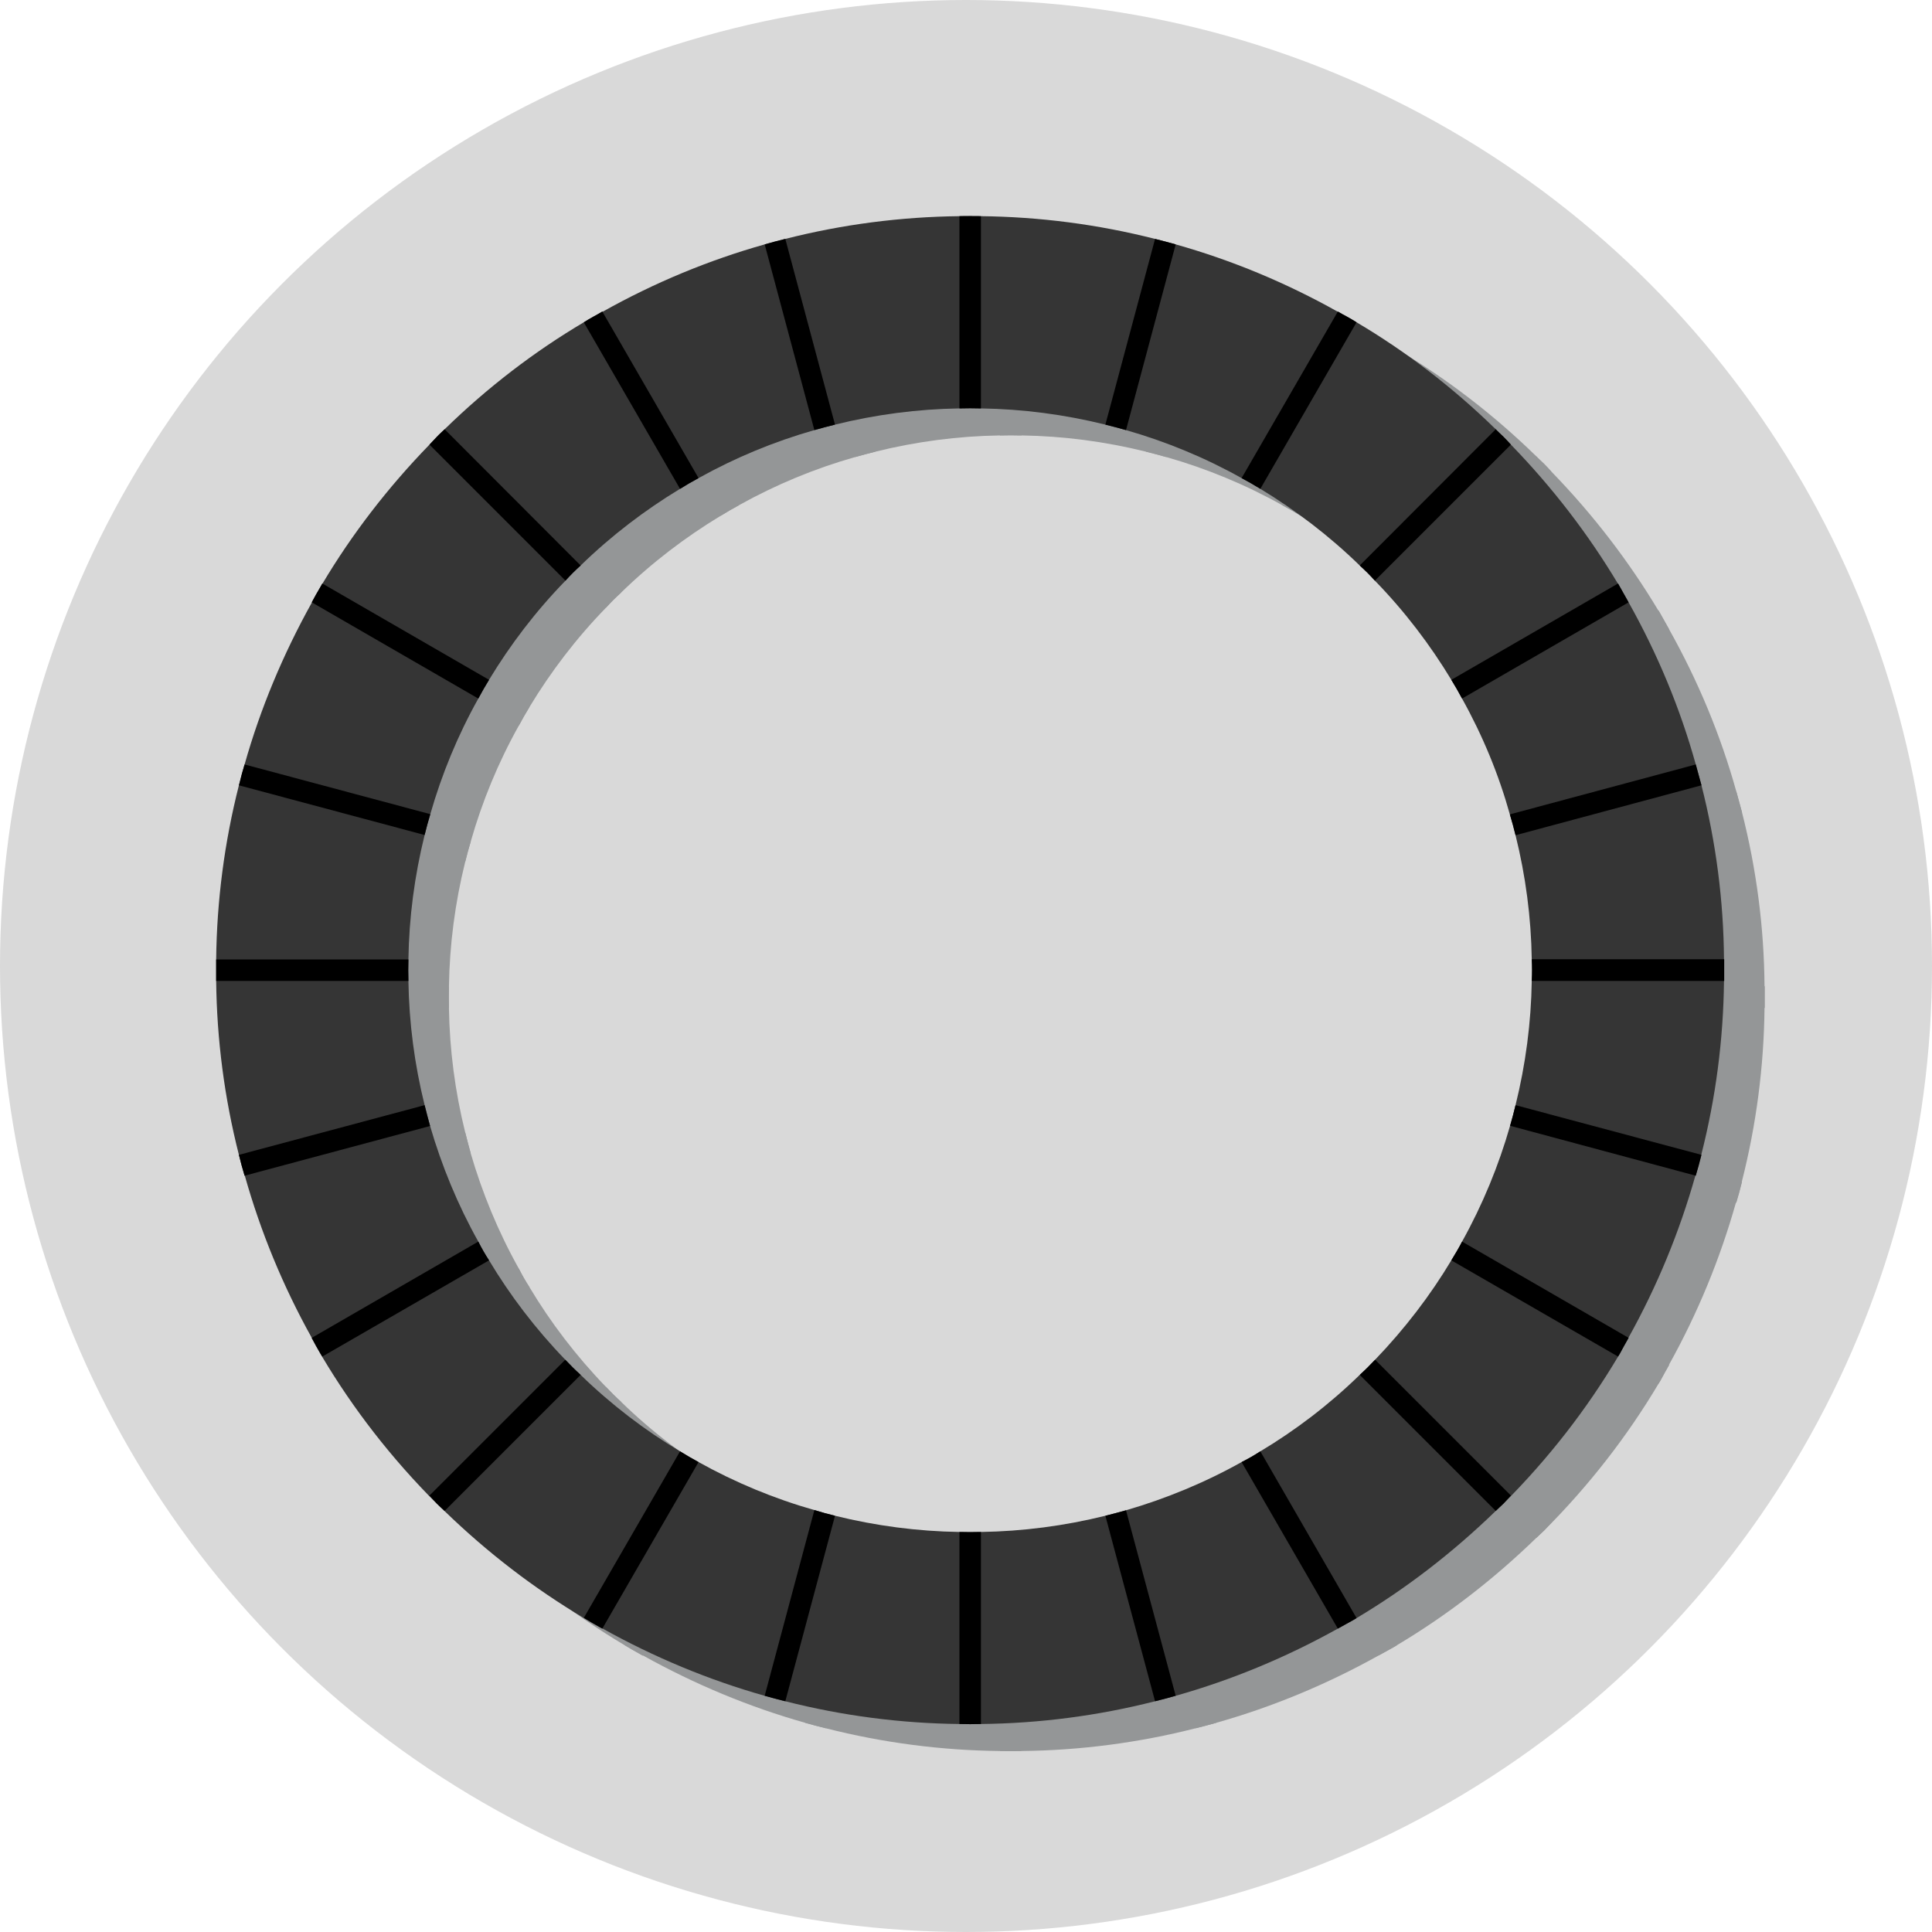 <svg width="143" height="143" viewBox="0 0 143 143" fill="none" xmlns="http://www.w3.org/2000/svg">
<circle cx="71.5" cy="71.5" r="71.5" fill="#D9D9D9"/>
<g clip-path="url(#clip0_2102_2386)">
<path d="M128.937 60.127C128.921 60.064 128.906 60.017 128.89 59.955C128.765 59.503 128.641 59.036 128.516 58.584C127.363 54.438 125.695 50.417 123.544 46.583C123.279 46.116 123.03 45.664 122.765 45.196H122.75C120.568 41.549 117.918 38.089 114.832 34.91C114.645 34.707 114.474 34.52 114.287 34.333C114.1 34.146 113.897 33.975 113.71 33.772C110.531 30.671 107.071 28.021 103.409 25.855C103.175 25.715 102.957 25.575 102.723 25.45C102.489 25.325 102.255 25.201 102.021 25.06V25.076C98.188 22.925 94.167 21.257 90.021 20.089C89.507 19.948 89.008 19.808 88.494 19.683C84.27 18.608 79.938 18.047 75.605 18C75.075 18 74.545 17.985 74.015 18C69.683 18.047 65.35 18.608 61.126 19.683C60.612 19.808 60.098 19.948 59.599 20.089C55.453 21.257 51.432 22.925 47.599 25.076L47.583 25.06C47.349 25.201 47.131 25.325 46.897 25.45C46.663 25.575 46.445 25.715 46.212 25.855C42.549 28.021 39.089 30.671 35.91 33.772C35.723 33.959 35.52 34.131 35.333 34.333C35.146 34.52 34.975 34.723 34.788 34.91C31.702 38.089 29.052 41.534 26.87 45.196H26.855C26.808 45.274 26.761 45.367 26.715 45.445C26.496 45.819 26.278 46.194 26.076 46.583H26.091C23.956 50.417 22.273 54.438 21.104 58.584C20.964 59.036 20.839 59.503 20.73 59.955C20.714 60.017 20.699 60.064 20.683 60.127C19.608 64.35 19.047 68.683 19 73.015V74.605C19.047 78.938 19.608 83.255 20.683 87.478C20.808 87.993 20.948 88.507 21.104 89.021H21.12C22.288 93.167 23.941 97.188 26.076 101.022H26.06C26.263 101.411 26.481 101.801 26.699 102.175C26.746 102.253 26.793 102.331 26.839 102.409C29.146 106.289 31.982 109.952 35.318 113.287C35.505 113.474 35.692 113.646 35.894 113.833C39.074 116.918 42.533 119.568 46.196 121.75C46.227 121.765 46.243 121.781 46.274 121.796C46.601 121.999 46.928 122.186 47.271 122.373C47.38 122.435 47.474 122.498 47.583 122.545V122.529C51.417 124.664 55.453 126.347 59.599 127.516C60.098 127.656 60.612 127.797 61.126 127.921C65.35 128.997 69.683 129.558 74.015 129.605C74.545 129.62 75.075 129.62 75.605 129.605C79.938 129.558 84.27 128.997 88.494 127.921C89.008 127.797 89.507 127.656 90.021 127.516C94.167 126.347 98.188 124.68 102.021 122.545C102.411 122.326 102.801 122.108 103.175 121.906C103.253 121.859 103.331 121.812 103.409 121.765C107.071 119.583 110.531 116.918 113.71 113.833C113.897 113.646 114.1 113.474 114.287 113.287C117.622 109.952 120.459 106.289 122.765 102.409C122.812 102.331 122.859 102.253 122.905 102.175C123.108 101.785 123.326 101.411 123.544 101.022H123.529C125.664 97.188 127.316 93.167 128.485 89.021H128.5C128.656 88.507 128.797 87.993 128.921 87.478C129.997 83.255 130.558 78.938 130.604 74.605V73C130.573 68.667 130.012 64.35 128.937 60.127ZM115.175 83.8C115.051 84.314 114.926 84.813 114.77 85.328C113.928 88.273 112.744 91.156 111.217 93.899C110.983 94.367 110.702 94.819 110.422 95.286C108.863 97.889 106.978 100.351 104.78 102.642C104.593 102.83 104.406 103.032 104.219 103.219C104.032 103.406 103.829 103.593 103.642 103.765C101.367 105.978 98.889 107.863 96.286 109.422C95.834 109.718 95.367 109.983 94.899 110.217C92.172 111.744 89.288 112.929 86.343 113.786C85.844 113.926 85.33 114.066 84.816 114.191C81.792 114.939 78.706 115.344 75.605 115.391C75.075 115.407 74.545 115.407 74.015 115.391C70.914 115.344 67.828 114.939 64.804 114.191C64.29 114.066 63.776 113.926 63.277 113.77C60.316 112.929 57.448 111.744 54.705 110.217C54.238 109.967 53.786 109.702 53.334 109.422C50.731 107.863 48.253 105.978 45.978 103.765C45.791 103.593 45.588 103.406 45.401 103.219C45.214 103.032 45.027 102.83 44.84 102.642C42.642 100.367 40.757 97.889 39.198 95.286C38.902 94.834 38.637 94.367 38.403 93.899C36.876 91.172 35.692 88.289 34.834 85.343C34.694 84.829 34.554 84.314 34.429 83.8C33.681 80.792 33.276 77.691 33.229 74.605C33.214 74.075 33.214 73.545 33.229 73.015C33.276 69.914 33.681 66.828 34.429 63.805C34.554 63.29 34.694 62.776 34.85 62.262C35.692 59.316 36.876 56.433 38.403 53.706C38.653 53.238 38.918 52.77 39.198 52.318C40.772 49.716 42.642 47.253 44.856 44.978C45.027 44.791 45.214 44.588 45.401 44.401C45.588 44.214 45.791 44.027 45.978 43.856C48.253 41.643 50.731 39.757 53.334 38.183C53.786 37.902 54.238 37.637 54.705 37.388C57.448 35.861 60.316 34.676 63.277 33.835C63.776 33.694 64.29 33.554 64.804 33.429C67.828 32.681 70.914 32.276 74.015 32.229C74.545 32.214 75.075 32.214 75.605 32.229C78.706 32.276 81.792 32.681 84.816 33.429C85.33 33.554 85.844 33.694 86.343 33.835C89.288 34.676 92.172 35.861 94.899 37.388C95.367 37.637 95.834 37.902 96.286 38.183C98.889 39.757 101.367 41.643 103.642 43.856C103.829 44.027 104.032 44.214 104.219 44.401C104.406 44.588 104.593 44.791 104.764 44.978C106.978 47.253 108.848 49.716 110.422 52.318C110.702 52.77 110.967 53.238 111.217 53.706C112.744 56.448 113.928 59.316 114.754 62.277C114.91 62.792 115.051 63.306 115.175 63.82C115.923 66.828 116.329 69.914 116.375 73C116.406 73.53 116.406 74.059 116.375 74.605C116.329 77.691 115.923 80.777 115.175 83.8Z" fill="#949697"/>
<path d="M33.229 74.605H19V73.015H33.229C33.214 73.545 33.214 74.075 33.229 74.605Z" fill="#949697"/>
<path d="M34.834 85.343L21.104 89.021C20.948 88.507 20.808 87.992 20.683 87.478L34.429 83.8C34.554 84.314 34.694 84.829 34.834 85.343Z" fill="#949697"/>
<path d="M34.429 63.804L20.683 60.126C20.699 60.064 20.714 60.017 20.73 59.955C20.839 59.503 20.964 59.035 21.104 58.583L34.85 62.261C34.694 62.776 34.554 63.29 34.429 63.804Z" fill="#949697"/>
<path d="M39.198 95.286L26.855 102.409C26.808 102.331 26.761 102.253 26.715 102.175C26.496 101.801 26.278 101.411 26.076 101.021L38.403 93.899C38.637 94.367 38.902 94.834 39.198 95.286Z" fill="#949697"/>
<path d="M38.403 53.705L26.076 46.583C26.278 46.193 26.496 45.819 26.715 45.445C26.761 45.367 26.808 45.274 26.855 45.196H26.87L39.198 52.318C38.918 52.77 38.653 53.238 38.403 53.705Z" fill="#949697"/>
<path d="M45.401 103.219C45.588 103.406 45.791 103.593 45.978 103.764L35.91 113.832C35.707 113.645 35.52 113.474 35.333 113.287C35.146 113.084 34.975 112.897 34.788 112.695L44.84 102.642C45.027 102.829 45.214 103.032 45.401 103.219Z" fill="#949697"/>
<path d="M35.91 33.772L45.978 43.856C45.791 44.027 45.588 44.214 45.401 44.401C45.214 44.588 45.027 44.791 44.855 44.978L34.788 34.91C34.975 34.723 35.146 34.52 35.333 34.333C35.52 34.13 35.723 33.959 35.91 33.772Z" fill="#949697"/>
<path d="M53.334 109.422C53.786 109.702 54.238 109.967 54.705 110.217L47.583 122.544C47.115 122.279 46.663 122.03 46.211 121.75L53.334 109.422Z" fill="#949697"/>
<path d="M47.583 25.06L54.705 37.388C54.238 37.637 53.786 37.902 53.334 38.183L46.211 25.855C46.445 25.715 46.663 25.574 46.897 25.45C47.131 25.325 47.349 25.2 47.583 25.06Z" fill="#949697"/>
<path d="M63.277 113.77C63.776 113.926 64.29 114.066 64.804 114.191L61.126 127.921C60.612 127.797 60.098 127.656 59.599 127.516L63.277 113.77Z" fill="#949697"/>
<path d="M61.126 19.683L64.804 33.429C64.29 33.554 63.776 33.694 63.277 33.834L59.599 20.088C60.098 19.948 60.612 19.808 61.126 19.683Z" fill="#949697"/>
<path d="M74.015 18C74.545 17.984 75.075 18 75.605 18V32.229C75.075 32.214 74.545 32.214 74.015 32.229V18Z" fill="#949697"/>
<path d="M74.015 115.391C74.545 115.406 75.075 115.406 75.605 115.391V129.604C75.075 129.62 74.545 129.62 74.015 129.604V115.391Z" fill="#949697"/>
<path d="M86.343 113.786L90.021 127.516C89.507 127.656 89.008 127.797 88.494 127.921L84.816 114.191C85.33 114.066 85.844 113.926 86.343 113.786Z" fill="#949697"/>
<path d="M88.494 19.683C89.008 19.808 89.507 19.948 90.021 20.088L86.343 33.834C85.844 33.694 85.33 33.554 84.816 33.429L88.494 19.683Z" fill="#949697"/>
<path d="M102.723 25.45C102.957 25.574 103.175 25.715 103.408 25.855L96.286 38.183C95.834 37.902 95.367 37.637 94.899 37.388L102.021 25.06C102.255 25.2 102.489 25.325 102.723 25.45Z" fill="#949697"/>
<path d="M96.286 109.422L103.408 121.765C103.331 121.812 103.253 121.859 103.175 121.905C102.801 122.108 102.411 122.326 102.021 122.544L94.899 110.217C95.367 109.983 95.834 109.718 96.286 109.422Z" fill="#949697"/>
<path d="M104.78 102.642L114.832 112.695C114.645 112.897 114.474 113.084 114.287 113.287C114.1 113.474 113.897 113.645 113.71 113.832L103.642 103.764C103.829 103.593 104.032 103.406 104.219 103.219C104.406 103.032 104.593 102.829 104.78 102.642Z" fill="#949697"/>
<path d="M104.219 44.401C104.032 44.214 103.829 44.027 103.642 43.856L113.71 33.772C113.897 33.975 114.1 34.146 114.287 34.333C114.474 34.52 114.645 34.707 114.832 34.91L104.764 44.978C104.593 44.791 104.406 44.588 104.219 44.401Z" fill="#949697"/>
<path d="M111.217 93.899L123.544 101.021C123.326 101.411 123.108 101.785 122.905 102.175C122.859 102.253 122.812 102.331 122.765 102.409L110.422 95.286C110.702 94.819 110.983 94.367 111.217 93.899Z" fill="#949697"/>
<path d="M110.422 52.318L122.75 45.196H122.765C123.03 45.663 123.279 46.115 123.544 46.583L111.217 53.705C110.967 53.238 110.702 52.77 110.422 52.318Z" fill="#949697"/>
<path d="M114.754 62.277L128.516 58.583C128.641 59.035 128.765 59.503 128.89 59.955C128.906 60.017 128.921 60.064 128.937 60.126L115.175 63.82C115.051 63.306 114.91 62.791 114.754 62.277Z" fill="#949697"/>
<path d="M115.175 83.8L128.937 87.478C128.812 87.992 128.672 88.507 128.516 89.021L114.77 85.327C114.926 84.813 115.051 84.314 115.175 83.8Z" fill="#949697"/>
<path d="M130.62 73V74.605H116.375C116.406 74.059 116.406 73.529 116.375 73H130.62Z" fill="#949697"/>
</g>
<g clip-path="url(#clip1_2102_2386)">
<path d="M125.937 58.127C125.921 58.064 125.906 58.017 125.89 57.955C125.765 57.503 125.641 57.036 125.516 56.584C124.363 52.438 122.695 48.417 120.544 44.583C120.279 44.116 120.03 43.664 119.765 43.196H119.75C117.568 39.549 114.918 36.089 111.832 32.91C111.645 32.707 111.474 32.52 111.287 32.333C111.1 32.146 110.897 31.975 110.71 31.772C107.531 28.671 104.071 26.021 100.409 23.855C100.175 23.715 99.957 23.575 99.723 23.45C99.489 23.325 99.255 23.201 99.022 23.06V23.076C95.188 20.925 91.167 19.257 87.021 18.089C86.507 17.948 86.008 17.808 85.494 17.683C81.27 16.608 76.938 16.047 72.605 16C72.075 16 71.545 15.985 71.015 16C66.683 16.047 62.35 16.608 58.126 17.683C57.612 17.808 57.098 17.948 56.599 18.089C52.453 19.257 48.432 20.925 44.599 23.076L44.583 23.06C44.349 23.201 44.131 23.325 43.897 23.45C43.663 23.575 43.445 23.715 43.212 23.855C39.549 26.021 36.089 28.671 32.91 31.772C32.723 31.959 32.52 32.131 32.333 32.333C32.146 32.52 31.975 32.723 31.788 32.91C28.702 36.089 26.052 39.534 23.87 43.196H23.855C23.808 43.274 23.761 43.367 23.715 43.445C23.496 43.819 23.278 44.194 23.076 44.583H23.091C20.956 48.417 19.273 52.438 18.104 56.584C17.964 57.036 17.839 57.503 17.73 57.955C17.714 58.017 17.699 58.064 17.683 58.127C16.608 62.35 16.047 66.683 16 71.015V72.605C16.047 76.938 16.608 81.255 17.683 85.478C17.808 85.993 17.948 86.507 18.104 87.021H18.12C19.288 91.167 20.941 95.188 23.076 99.022H23.06C23.263 99.411 23.481 99.801 23.699 100.175C23.746 100.253 23.793 100.331 23.839 100.409C26.146 104.289 28.982 107.952 32.318 111.287C32.505 111.474 32.692 111.646 32.894 111.833C36.074 114.918 39.533 117.568 43.196 119.75C43.227 119.765 43.243 119.781 43.274 119.796C43.601 119.999 43.928 120.186 44.271 120.373C44.38 120.435 44.474 120.498 44.583 120.545V120.529C48.417 122.664 52.453 124.347 56.599 125.516C57.098 125.656 57.612 125.797 58.126 125.921C62.35 126.997 66.683 127.558 71.015 127.605C71.545 127.62 72.075 127.62 72.605 127.605C76.938 127.558 81.27 126.997 85.494 125.921C86.008 125.797 86.507 125.656 87.021 125.516C91.167 124.347 95.188 122.68 99.022 120.545C99.411 120.326 99.801 120.108 100.175 119.906C100.253 119.859 100.331 119.812 100.409 119.765C104.071 117.583 107.531 114.918 110.71 111.833C110.897 111.646 111.1 111.474 111.287 111.287C114.622 107.952 117.459 104.289 119.765 100.409C119.812 100.331 119.859 100.253 119.905 100.175C120.108 99.785 120.326 99.411 120.544 99.022H120.529C122.664 95.188 124.316 91.167 125.485 87.021H125.5C125.656 86.507 125.797 85.993 125.921 85.478C126.997 81.255 127.558 76.938 127.604 72.605V71C127.573 66.667 127.012 62.35 125.937 58.127ZM112.175 81.8C112.051 82.314 111.926 82.813 111.77 83.328C110.928 86.273 109.744 89.156 108.217 91.899C107.983 92.367 107.702 92.819 107.422 93.286C105.863 95.889 103.978 98.352 101.78 100.642C101.593 100.829 101.406 101.032 101.219 101.219C101.032 101.406 100.829 101.593 100.642 101.765C98.367 103.978 95.889 105.863 93.286 107.422C92.834 107.718 92.367 107.983 91.899 108.217C89.172 109.744 86.288 110.929 83.343 111.786C82.844 111.926 82.33 112.066 81.816 112.191C78.792 112.939 75.706 113.344 72.605 113.391C72.075 113.407 71.545 113.407 71.015 113.391C67.914 113.344 64.828 112.939 61.804 112.191C61.29 112.066 60.776 111.926 60.277 111.77C57.316 110.929 54.448 109.744 51.705 108.217C51.238 107.967 50.786 107.702 50.334 107.422C47.731 105.863 45.253 103.978 42.978 101.765C42.791 101.593 42.588 101.406 42.401 101.219C42.214 101.032 42.027 100.829 41.84 100.642C39.642 98.367 37.757 95.889 36.198 93.286C35.902 92.834 35.637 92.367 35.403 91.899C33.876 89.172 32.692 86.289 31.834 83.343C31.694 82.829 31.554 82.314 31.429 81.8C30.681 78.792 30.276 75.691 30.229 72.605C30.213 72.075 30.213 71.545 30.229 71.015C30.276 67.914 30.681 64.828 31.429 61.805C31.554 61.29 31.694 60.776 31.85 60.262C32.692 57.316 33.876 54.433 35.403 51.706C35.653 51.238 35.918 50.77 36.198 50.318C37.772 47.716 39.642 45.253 41.856 42.978C42.027 42.791 42.214 42.588 42.401 42.401C42.588 42.214 42.791 42.027 42.978 41.856C45.253 39.643 47.731 37.757 50.334 36.183C50.786 35.902 51.238 35.637 51.705 35.388C54.448 33.861 57.316 32.676 60.277 31.835C60.776 31.694 61.29 31.554 61.804 31.429C64.828 30.681 67.914 30.276 71.015 30.229C71.545 30.214 72.075 30.214 72.605 30.229C75.706 30.276 78.792 30.681 81.816 31.429C82.33 31.554 82.844 31.694 83.343 31.835C86.288 32.676 89.172 33.861 91.899 35.388C92.367 35.637 92.834 35.902 93.286 36.183C95.889 37.757 98.367 39.643 100.642 41.856C100.829 42.027 101.032 42.214 101.219 42.401C101.406 42.588 101.593 42.791 101.764 42.978C103.978 45.253 105.848 47.716 107.422 50.318C107.702 50.77 107.967 51.238 108.217 51.706C109.744 54.448 110.928 57.316 111.754 60.277C111.91 60.791 112.051 61.306 112.175 61.82C112.923 64.828 113.329 67.914 113.375 71C113.406 71.53 113.406 72.059 113.375 72.605C113.329 75.691 112.923 78.777 112.175 81.8Z" fill="#353535"/>
<path d="M30.229 72.605H16V71.015H30.229C30.213 71.545 30.213 72.075 30.229 72.605Z" fill="black"/>
<path d="M31.834 83.343L18.104 87.021C17.948 86.507 17.808 85.992 17.683 85.478L31.429 81.8C31.554 82.314 31.694 82.829 31.834 83.343Z" fill="black"/>
<path d="M31.429 61.804L17.683 58.126C17.699 58.064 17.714 58.017 17.73 57.955C17.839 57.503 17.964 57.035 18.104 56.583L31.85 60.261C31.694 60.776 31.554 61.29 31.429 61.804Z" fill="black"/>
<path d="M36.198 93.286L23.855 100.409C23.808 100.331 23.761 100.253 23.715 100.175C23.496 99.801 23.278 99.411 23.076 99.022L35.403 91.899C35.637 92.367 35.902 92.834 36.198 93.286Z" fill="black"/>
<path d="M35.403 51.705L23.076 44.583C23.278 44.193 23.496 43.819 23.715 43.445C23.761 43.367 23.808 43.274 23.855 43.196H23.87L36.198 50.318C35.918 50.77 35.653 51.238 35.403 51.705Z" fill="black"/>
<path d="M42.401 101.219C42.588 101.406 42.791 101.593 42.978 101.764L32.91 111.832C32.707 111.645 32.52 111.474 32.333 111.287C32.146 111.084 31.975 110.897 31.788 110.695L41.84 100.642C42.027 100.829 42.214 101.032 42.401 101.219Z" fill="black"/>
<path d="M32.91 31.772L42.978 41.856C42.791 42.027 42.588 42.214 42.401 42.401C42.214 42.588 42.027 42.791 41.855 42.978L31.788 32.91C31.975 32.723 32.146 32.52 32.333 32.333C32.52 32.13 32.723 31.959 32.91 31.772Z" fill="black"/>
<path d="M50.334 107.422C50.786 107.702 51.238 107.967 51.705 108.217L44.583 120.544C44.115 120.279 43.663 120.03 43.211 119.75L50.334 107.422Z" fill="black"/>
<path d="M44.583 23.06L51.705 35.388C51.238 35.637 50.786 35.902 50.334 36.183L43.211 23.855C43.445 23.715 43.663 23.574 43.897 23.45C44.131 23.325 44.349 23.2 44.583 23.06Z" fill="black"/>
<path d="M60.277 111.77C60.776 111.926 61.29 112.066 61.804 112.191L58.126 125.921C57.612 125.797 57.098 125.656 56.599 125.516L60.277 111.77Z" fill="black"/>
<path d="M58.126 17.683L61.804 31.429C61.29 31.554 60.776 31.694 60.277 31.834L56.599 18.088C57.098 17.948 57.612 17.808 58.126 17.683Z" fill="black"/>
<path d="M71.015 16C71.545 15.984 72.075 16 72.605 16V30.229C72.075 30.213 71.545 30.213 71.015 30.229V16Z" fill="black"/>
<path d="M71.015 113.391C71.545 113.406 72.075 113.406 72.605 113.391V127.604C72.075 127.62 71.545 127.62 71.015 127.604V113.391Z" fill="black"/>
<path d="M83.343 111.786L87.021 125.516C86.507 125.656 86.008 125.797 85.494 125.921L81.816 112.191C82.33 112.066 82.844 111.926 83.343 111.786Z" fill="black"/>
<path d="M85.494 17.683C86.008 17.808 86.507 17.948 87.021 18.088L83.343 31.834C82.844 31.694 82.33 31.554 81.816 31.429L85.494 17.683Z" fill="black"/>
<path d="M99.723 23.45C99.957 23.574 100.175 23.715 100.408 23.855L93.286 36.183C92.834 35.902 92.367 35.637 91.899 35.388L99.021 23.06C99.255 23.2 99.489 23.325 99.723 23.45Z" fill="black"/>
<path d="M93.286 107.422L100.408 119.765C100.331 119.812 100.253 119.859 100.175 119.905C99.801 120.108 99.411 120.326 99.021 120.544L91.899 108.217C92.367 107.983 92.834 107.718 93.286 107.422Z" fill="black"/>
<path d="M101.78 100.642L111.832 110.695C111.645 110.897 111.474 111.084 111.287 111.287C111.1 111.474 110.897 111.645 110.71 111.832L100.642 101.764C100.829 101.593 101.032 101.406 101.219 101.219C101.406 101.032 101.593 100.829 101.78 100.642Z" fill="black"/>
<path d="M101.219 42.401C101.032 42.214 100.829 42.027 100.642 41.856L110.71 31.772C110.897 31.975 111.1 32.146 111.287 32.333C111.474 32.52 111.645 32.707 111.832 32.91L101.764 42.978C101.593 42.791 101.406 42.588 101.219 42.401Z" fill="black"/>
<path d="M108.217 91.899L120.544 99.022C120.326 99.411 120.108 99.785 119.905 100.175C119.859 100.253 119.812 100.331 119.765 100.409L107.422 93.286C107.702 92.819 107.983 92.367 108.217 91.899Z" fill="black"/>
<path d="M107.422 50.318L119.75 43.196H119.765C120.03 43.663 120.279 44.115 120.544 44.583L108.217 51.705C107.967 51.238 107.702 50.77 107.422 50.318Z" fill="black"/>
<path d="M111.754 60.277L125.516 56.583C125.641 57.035 125.765 57.503 125.89 57.955C125.906 58.017 125.921 58.064 125.937 58.126L112.175 61.82C112.051 61.306 111.91 60.791 111.754 60.277Z" fill="black"/>
<path d="M112.175 81.8L125.937 85.478C125.812 85.992 125.672 86.507 125.516 87.021L111.77 83.327C111.926 82.813 112.051 82.314 112.175 81.8Z" fill="black"/>
<path d="M127.62 71V72.605H113.375C113.406 72.059 113.406 71.529 113.375 71H127.62Z" fill="black"/>
</g>
<defs>
<clipPath id="clip0_2102_2386">
<rect width="111.62" height="111.62" fill="white" transform="translate(19 18)"/>
</clipPath>
<clipPath id="clip1_2102_2386">
<rect width="111.62" height="111.62" fill="white" transform="translate(16 16)"/>
</clipPath>
</defs>
</svg>
